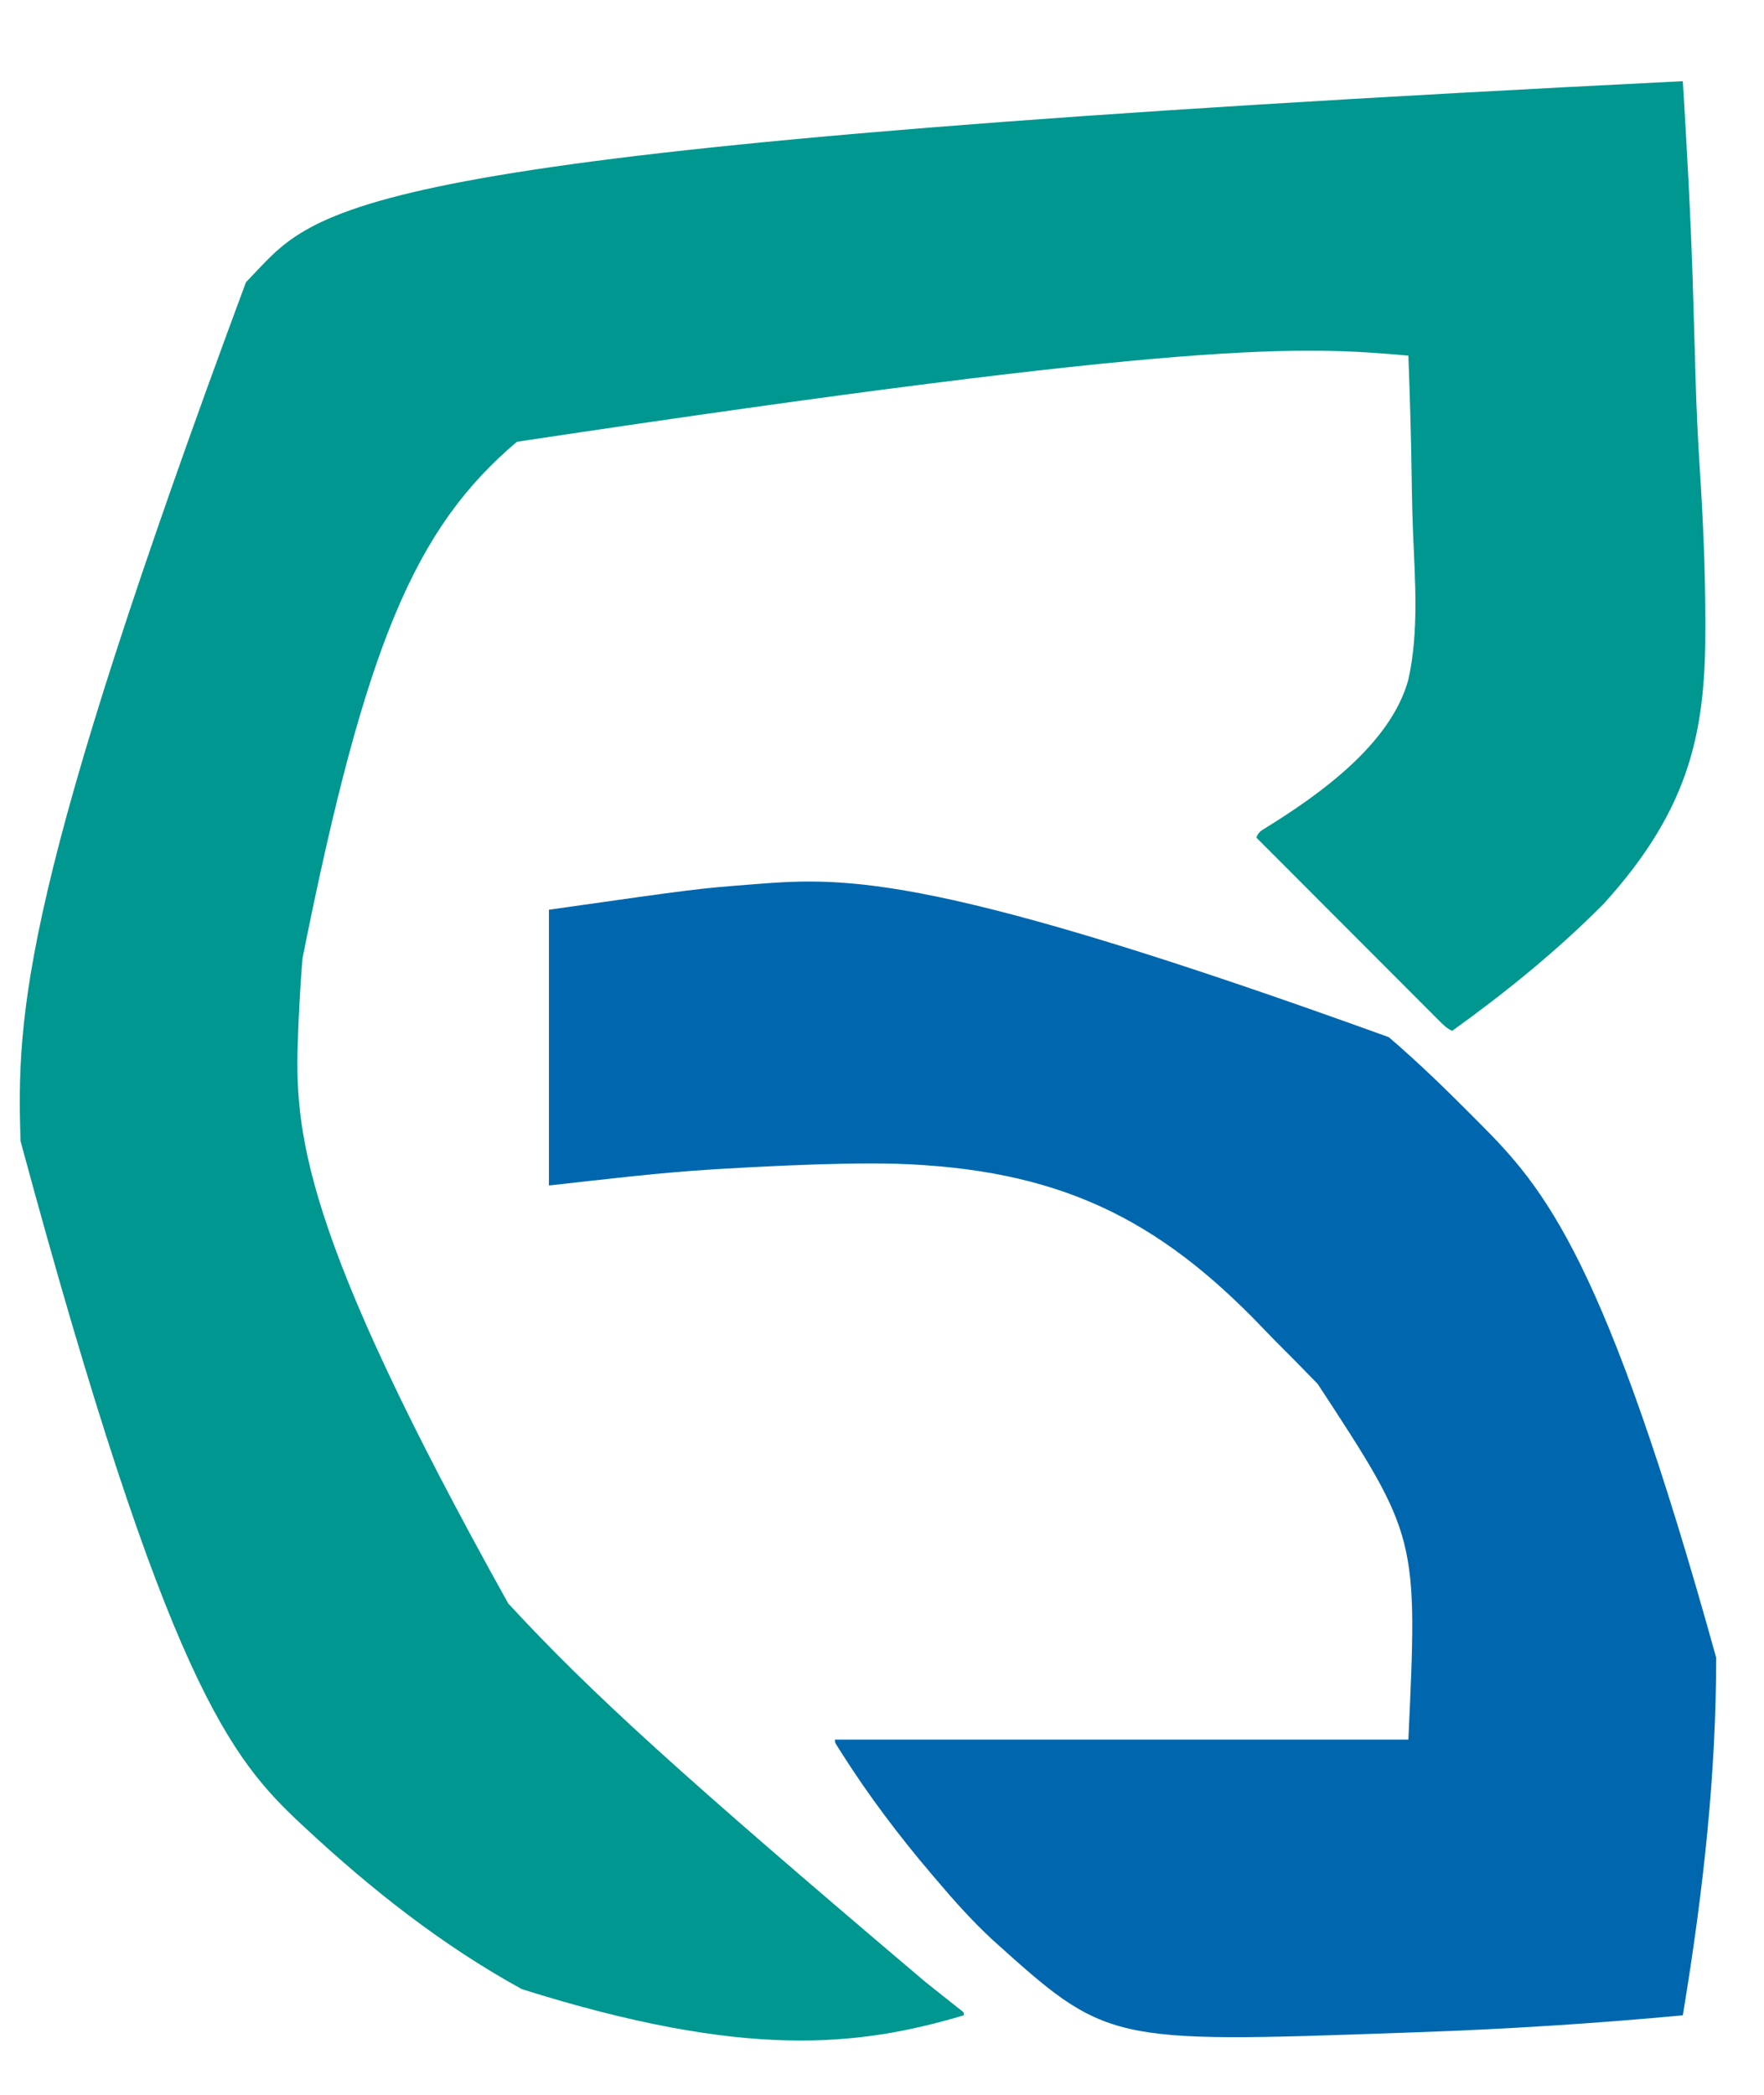 <?xml version="1.0" encoding="UTF-8"?>
<svg version="1.1" xmlns="http://www.w3.org/2000/svg" width="1369" height="1626">
<path d="M0 0 C3.094 50.646 5.939 101.299 7.579 152.015 C7.604 152.776 7.629 153.538 7.654 154.323 C8.191 170.92 8.687 187.518 9.141 204.117 C9.364 212.268 9.596 220.42 9.833 228.571 C9.856 229.381 9.88 230.192 9.904 231.027 C10.608 255.293 11.793 279.493 13.351 303.718 C15.754 341.181 17.351 378.606 17.473 416.151 C17.478 417.689 17.484 419.227 17.491 420.765 C17.849 500.376 8.075 562.172 -61.733 638.731 C-97.688 674.916 -137.617 707.284 -179 737 C-183.12 735.103 -185.941 732.332 -189.1 729.141 C-189.707 728.535 -190.315 727.929 -190.941 727.304 C-192.979 725.27 -195.01 723.228 -197.04 721.187 C-198.498 719.728 -199.957 718.27 -201.416 716.812 C-205.379 712.85 -209.336 708.881 -213.291 704.912 C-217.425 700.765 -221.564 696.625 -225.703 692.484 C-233.541 684.64 -241.374 676.79 -249.205 668.939 C-258.12 660.002 -267.04 651.07 -275.961 642.139 C-294.314 623.766 -312.659 605.385 -331 587 C-329.538 583.299 -327.767 581.914 -324.4 579.869 C-282.363 553.934 -226.834 514.696 -213.057 464.567 C-204.683 427.413 -207.881 386.932 -209.418 349.156 C-209.836 338.748 -210.103 328.343 -210.272 317.927 C-210.29 316.814 -210.29 316.814 -210.309 315.678 C-210.369 311.95 -210.426 308.222 -210.483 304.494 C-210.947 273.981 -211.831 243.494 -213 213 C-294.785 205.76 -376.691 200.238 -904.833 279.84 C-983.729 346.621 -1022.494 436.759 -1071.238 680.687 C-1072.775 699.33 -1073.801 717.998 -1074.562 736.688 C-1074.593 737.43 -1074.623 738.173 -1074.655 738.938 C-1077.715 814.644 -1073.33 891.112 -911.57 1181.362 C-847.748 1250.488 -777.869 1314.064 -587.891 1475.041 C-587.37 1475.458 -586.848 1475.874 -586.311 1476.304 C-580.994 1480.551 -575.669 1484.79 -570.327 1489.006 C-568.67 1490.321 -567.013 1491.636 -565.356 1492.951 C-564.222 1493.838 -564.222 1493.838 -563.066 1494.744 C-562.391 1495.281 -561.716 1495.818 -561.02 1496.371 C-560.432 1496.834 -559.845 1497.297 -559.239 1497.774 C-558.83 1498.179 -558.421 1498.583 -558 1499 C-558 1499.66 -558 1500.32 -558 1501 C-639.984 1525.238 -727.149 1535.373 -901.007 1480.677 C-962.986 1446.638 -1018.216 1402.957 -1069.812 1354.875 C-1070.607 1354.135 -1070.607 1354.135 -1071.417 1353.38 C-1126.444 1302.075 -1175.858 1245.03 -1290.034 822.654 C-1293.384 723.75 -1288.95 624.26 -1115.152 156.093 C-1111.871 152.585 -1108.564 149.102 -1105.25 145.625 C-1104.782 145.133 -1104.314 144.64 -1103.832 144.133 C-1054.052 91.768 -996.551 49.66 0 0 Z " fill="#009790" transform="translate(1306,63)"/>
<path d="M0 0 C115.07 -16.352 115.07 -16.352 156.934 -19.616 C158.237 -19.718 159.541 -19.821 160.884 -19.927 C230.827 -25.418 300.832 -28.101 651.832 98.906 C674.697 118.491 696.245 139.449 717.444 160.809 C719 162.375 720.559 163.938 722.118 165.5 C772.742 216.218 819.935 270.564 905.91 580.534 C905.784 669.085 896.588 757.755 880 858 C811.485 864.389 742.919 868.717 674.147 871.114 C670.261 871.25 666.375 871.389 662.489 871.529 C433.283 879.627 433.283 879.627 343.391 798.589 C328.497 784.659 314.918 769.582 301.744 754.035 C300.119 752.118 298.49 750.206 296.861 748.293 C271.462 718.435 248.057 687.399 227.047 654.289 C226.527 653.47 226.006 652.651 225.47 651.807 C225.006 651.064 224.543 650.322 224.065 649.557 C223.462 648.592 223.462 648.592 222.846 647.608 C222 646 222 646 222 644 C368.85 644 515.7 644 667 644 C674.291 486.651 674.291 486.651 596.656 368.044 C594.09 365.481 591.576 362.869 589.057 360.258 C583.012 353.994 576.897 347.804 570.722 341.667 C565.142 336.121 559.646 330.504 554.214 324.812 C472.211 238.995 394.851 201.015 268.495 197.099 C241.603 196.566 214.744 197.265 187.875 198.375 C186.131 198.447 186.131 198.447 184.351 198.52 C166.9 199.248 149.463 200.16 132.029 201.212 C130.993 201.274 129.957 201.336 128.89 201.4 C85.735 204 43.012 209.252 0 214 C0 143.38 0 72.76 0 0 Z " fill="#0067AE" transform="translate(426,706)"/>
</svg>
